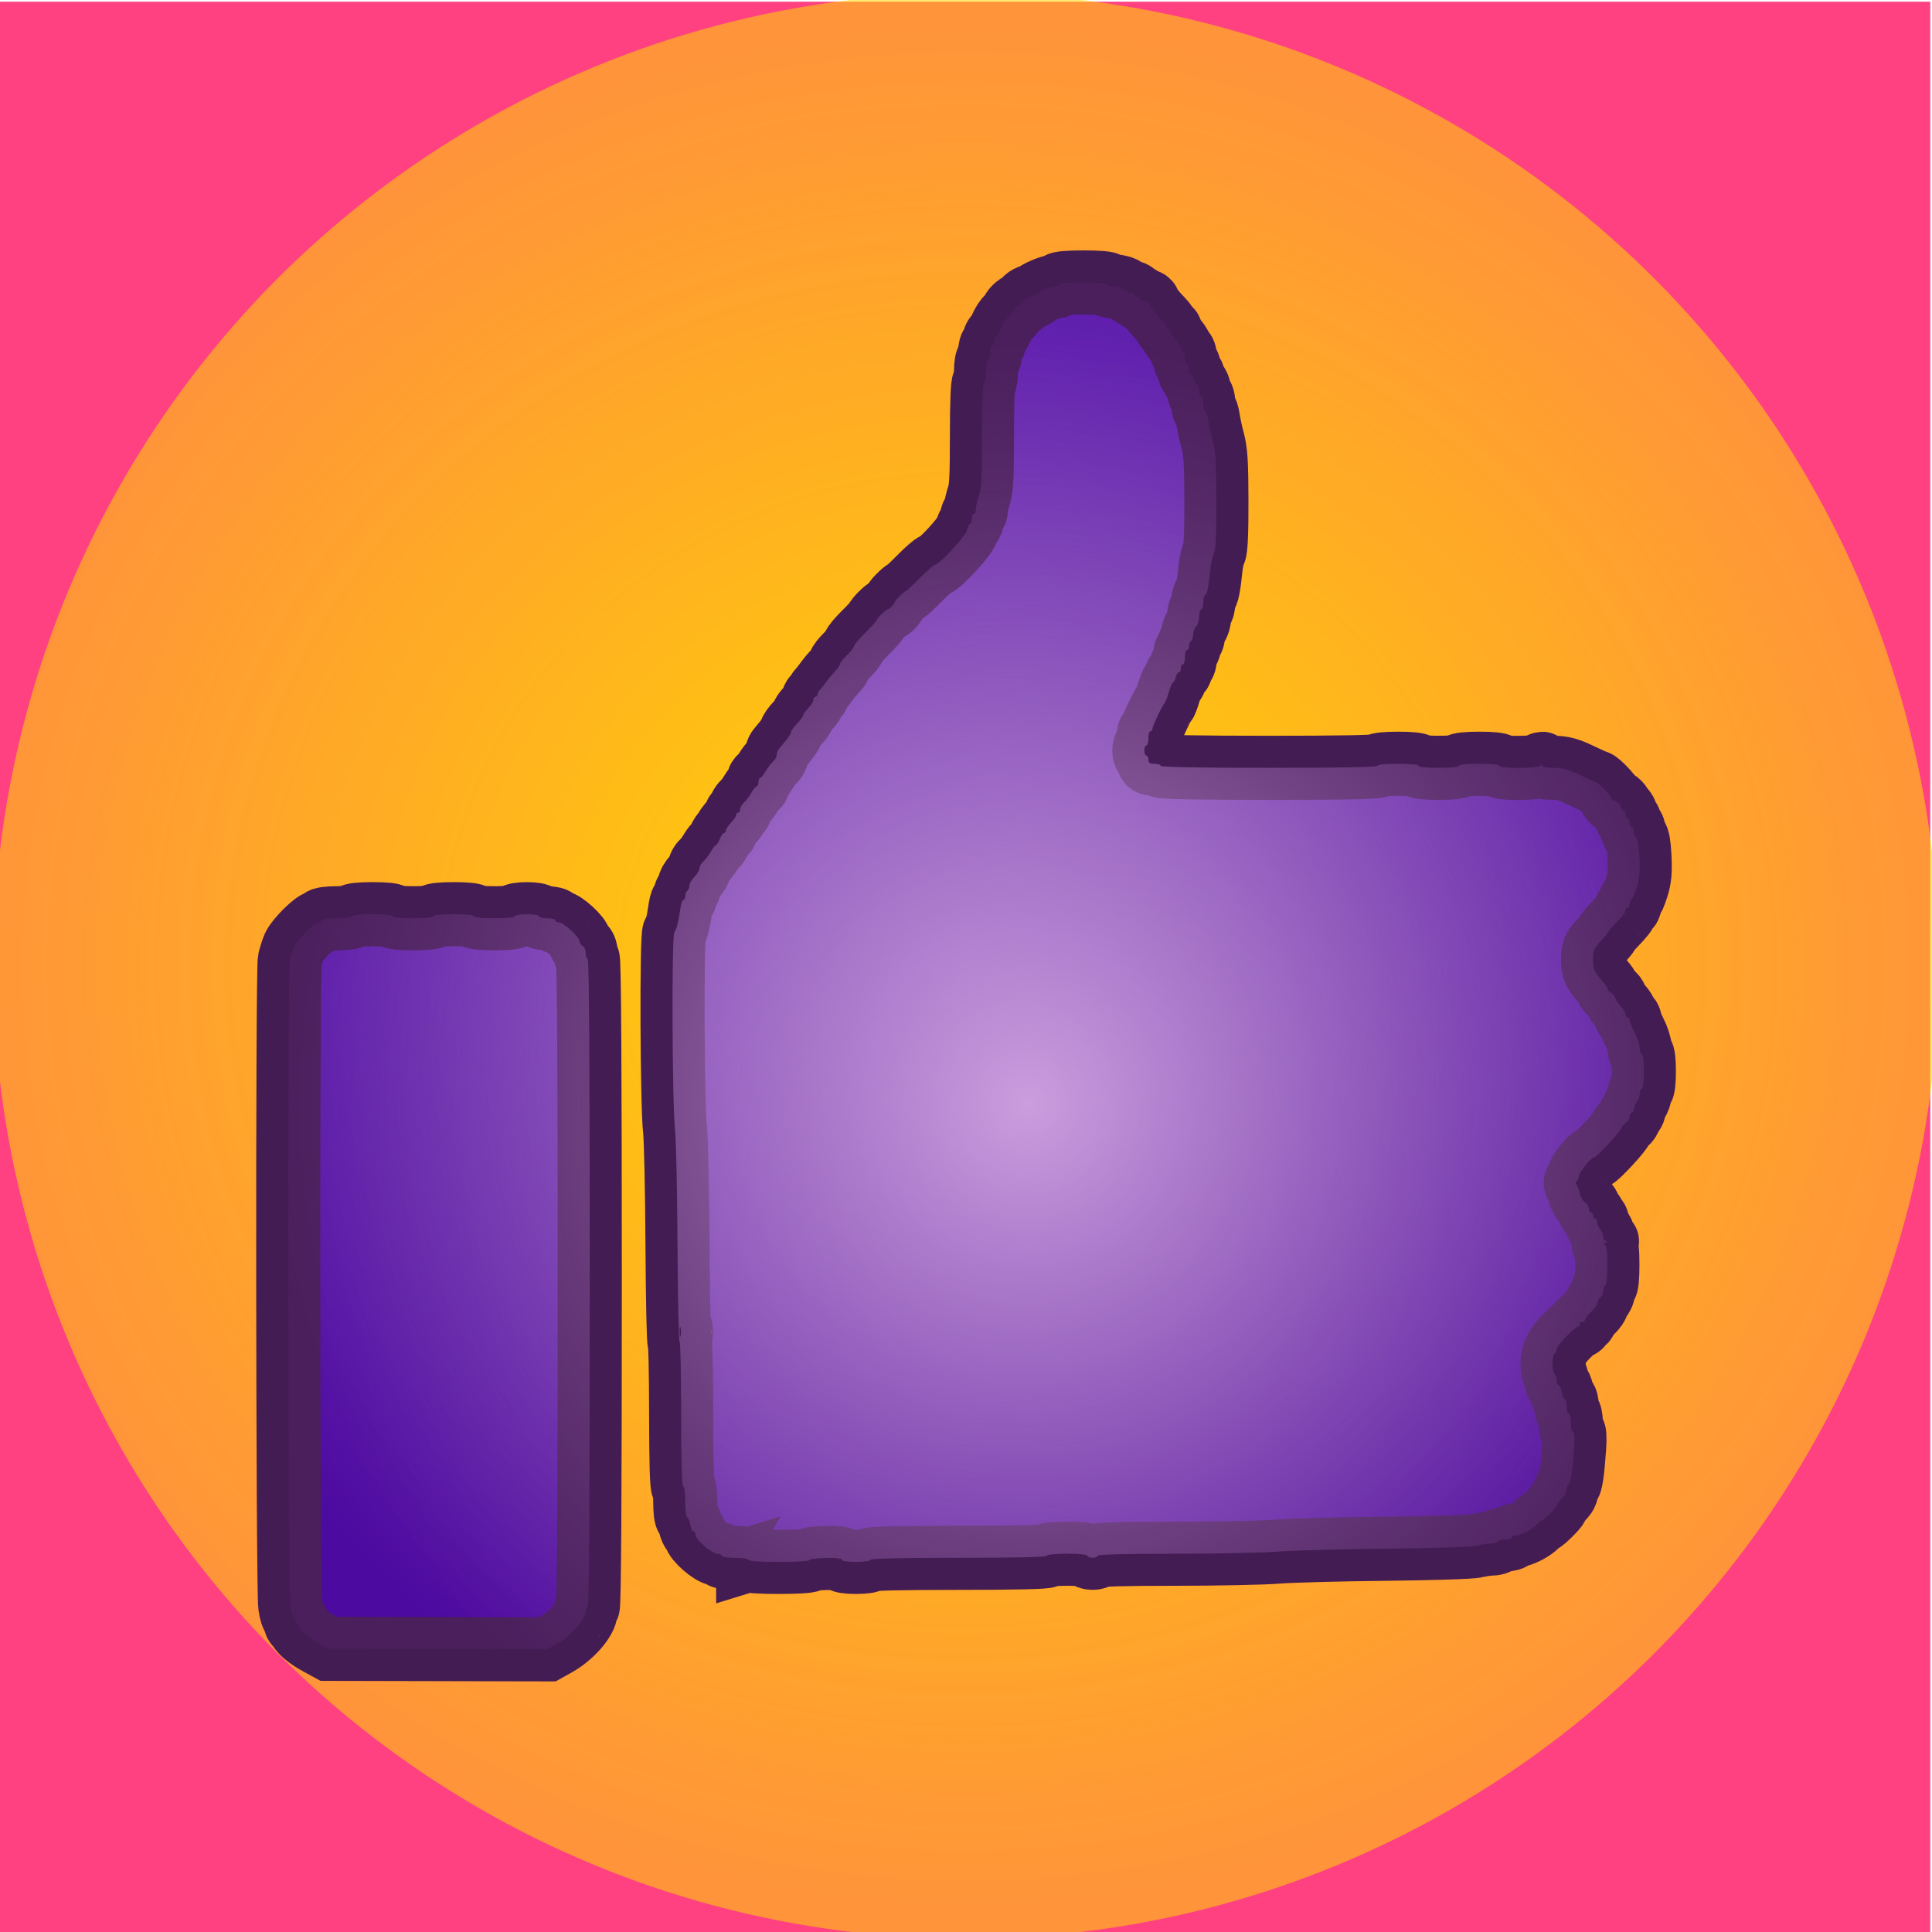 <?xml version="1.0" encoding="UTF-8" standalone="no"?>
<svg
   xmlns:dc="http://purl.org/dc/elements/1.1/"
   xmlns:cc="http://creativecommons.org/ns#"
   xmlns:rdf="http://www.w3.org/1999/02/22-rdf-syntax-ns#"
   xmlns:svg="http://www.w3.org/2000/svg"
   xmlns="http://www.w3.org/2000/svg"
   xmlns:xlink="http://www.w3.org/1999/xlink"
   width="200"
   height="200"
   viewBox="0 0 52.917 52.917"
   version="1.1"
   id="svg8">
  <defs
     id="defs2">
    <linearGradient
       id="linearGradient2234">
      <stop
         style="stop-color:#b47eff;stop-opacity:1"
         offset="0"
         id="stop2230" />
      <stop
         style="stop-color:#4800ad;stop-opacity:1"
         offset="1"
         id="stop2232" />
    </linearGradient>
    <linearGradient
       id="linearGradient2568">
      <stop
         style="stop-color:#ffd700;stop-opacity:1;"
         offset="0"
         id="stop2564" />
      <stop
         style="stop-color:#ffd700;stop-opacity:0.556"
         offset="1"
         id="stop2566" />
    </linearGradient>
    <linearGradient
       id="linearGradient2382">
      <stop
         style="stop-color:#cb9dde;stop-opacity:1"
         offset="0"
         id="stop2378" />
      <stop
         style="stop-color:#5f2875;stop-opacity:0.245"
         offset="1"
         id="stop2380" />
    </linearGradient>
    <linearGradient
       id="linearGradient895">
      <stop
         style="stop-color:#8337a2;stop-opacity:1"
         offset="0"
         id="stop891" />
      <stop
         style="stop-color:#431c53;stop-opacity:1"
         offset="1"
         id="stop893" />
    </linearGradient>
    <linearGradient
       id="linearGradient881">
      <stop
         style="stop-color:#ff1493;stop-opacity:1"
         offset="0"
         id="stop877" />
      <stop
         style="stop-color:#93004f;stop-opacity:1"
         offset="1"
         id="stop879" />
    </linearGradient>
    <linearGradient
       xlink:href="#linearGradient881"
       id="linearGradient883"
       x1="79.753"
       y1="69.926"
       x2="178.783"
       y2="168.955"
       gradientUnits="userSpaceOnUse"
       gradientTransform="matrix(0.534,0,0,0.534,-42.663,-37.318)" />
    <linearGradient
       xlink:href="#linearGradient895"
       id="linearGradient897"
       x1="8.274"
       y1="7.749"
       x2="44.973"
       y2="45.168"
       gradientUnits="userSpaceOnUse"
       gradientTransform="translate(45.571,-14.996)" />
    <radialGradient
       xlink:href="#linearGradient2382"
       id="radialGradient2370"
       cx="28.159"
       cy="30.207"
       fx="28.159"
       fy="30.207"
       r="18.562"
       gradientTransform="matrix(1.122,0,0,1.131,-3.44,-3.938)"
       gradientUnits="userSpaceOnUse" />
    <filter
       style="color-interpolation-filters:sRGB"
       id="filter2532"
       x="-0.03"
       width="1.061"
       y="-0.03"
       height="1.06">
      <feGaussianBlur
         stdDeviation="0.47"
         id="feGaussianBlur2534" />
    </filter>
    <radialGradient
       xlink:href="#linearGradient2568"
       id="radialGradient2570"
       cx="-40.065"
       cy="14.741"
       fx="-40.065"
       fy="14.741"
       r="15.119"
       gradientUnits="userSpaceOnUse"
       gradientTransform="matrix(1.621,0,0,1.519,91.4,4.071)" />
    <filter
       style="color-interpolation-filters:sRGB"
       id="filter2712"
       x="-0.153"
       width="1.307"
       y="-0.153"
       height="1.307">
      <feGaussianBlur
         stdDeviation="3.042"
         id="feGaussianBlur2714" />
    </filter>
    <filter
       style="color-interpolation-filters:sRGB"
       id="filter2734"
       x="-0.018"
       width="1.036"
       y="-0.018"
       height="1.036">
      <feGaussianBlur
         stdDeviation="0.281"
         id="feGaussianBlur2736" />
    </filter>
    <radialGradient
       xlink:href="#linearGradient2234"
       id="radialGradient2236"
       cx="72.029"
       cy="11.462"
       fx="72.029"
       fy="11.462"
       r="18.562"
       gradientTransform="matrix(1.235,0,0,1.245,-62.52,12.183)"
       gradientUnits="userSpaceOnUse" />
  </defs>
  <rect
     style="fill:#ff4081;fill-opacity:1;stroke-width:0.759;stroke-linecap:round;stroke-linejoin:round"
     id="rect875"
     width="52.917"
     height="52.917"
     x="-0.047"
     y="0.047"
     ry="0" />
  <path
     style="fill:none;fill-opacity:1;stroke:#431c53;stroke-width:1.356;stroke-miterlimit:4;stroke-dasharray:none;stroke-opacity:1;filter:url(#filter2532)"
     d="M 8.734,45.014 C 8.438,44.856 8.203,44.657 8.203,44.564 c 0,-0.032 -0.025,-0.058 -0.056,-0.058 -0.031,0 -0.056,-0.05 -0.056,-0.111 0,-0.061 -0.022,-0.111 -0.048,-0.111 -0.027,0 -0.068,-0.131 -0.092,-0.292 -0.066,-0.443 -0.078,-17.433 -0.013,-17.7 0.03,-0.122 0.083,-0.285 0.118,-0.362 0.09,-0.198 0.56,-0.667 0.668,-0.667 0.05,0 0.091,-0.025 0.091,-0.056 0,-0.032 0.176,-0.056 0.417,-0.056 0.241,0 0.417,-0.024 0.417,-0.056 0,-0.033 0.222,-0.056 0.556,-0.056 0.334,0 0.556,0.022 0.556,0.056 0,0.033 0.222,0.056 0.556,0.056 0.334,0 0.556,-0.022 0.556,-0.056 0,-0.033 0.222,-0.056 0.556,-0.056 0.334,0 0.556,0.022 0.556,0.056 0,0.033 0.222,0.056 0.556,0.056 0.334,0 0.556,-0.022 0.556,-0.056 0,-0.031 0.148,-0.056 0.334,-0.056 0.185,0 0.334,0.025 0.334,0.056 0,0.031 0.1,0.056 0.222,0.056 0.122,0 0.222,0.025 0.222,0.056 0,0.031 0.044,0.056 0.097,0.056 0.128,0 0.57,0.406 0.57,0.524 0,0.05 0.038,0.106 0.083,0.124 0.048,0.018 0.083,0.101 0.083,0.193 0,0.088 0.025,0.161 0.056,0.161 0.037,0 0.056,2.994 0.056,8.871 0,5.877 -0.019,8.871 -0.056,8.871 -0.031,0 -0.056,0.051 -0.056,0.113 0,0.237 -0.395,0.689 -0.802,0.916 l -0.249,0.139 -2.993,-0.007 -2.993,-0.007 z M 20.494,42.726 c 0,-0.031 -0.158,-0.056 -0.362,-0.056 -0.204,0 -0.362,-0.024 -0.362,-0.056 0,-0.031 -0.056,-0.056 -0.125,-0.056 -0.148,0 -0.598,-0.393 -0.598,-0.522 0,-0.049 -0.024,-0.09 -0.053,-0.09 -0.029,0 -0.07,-0.088 -0.09,-0.195 -0.02,-0.107 -0.059,-0.195 -0.086,-0.195 -0.027,0 -0.049,-0.188 -0.049,-0.417 0,-0.241 -0.024,-0.417 -0.056,-0.417 -0.036,0 -0.056,-0.71 -0.057,-2.016 -4.11e-4,-1.109 -0.02,-1.987 -0.042,-1.951 -0.023,0.036 -0.049,-1.153 -0.057,-2.642 -0.008,-1.489 -0.039,-2.907 -0.067,-3.152 -0.08,-0.683 -0.097,-5.332 -0.02,-5.428 0.062,-0.077 0.109,-0.267 0.169,-0.676 0.017,-0.115 0.053,-0.209 0.08,-0.209 0.027,0 0.05,-0.049 0.05,-0.108 0,-0.059 0.025,-0.123 0.056,-0.142 0.031,-0.019 0.056,-0.082 0.056,-0.14 0,-0.058 0.063,-0.168 0.139,-0.244 0.076,-0.076 0.139,-0.181 0.139,-0.232 0,-0.051 0.046,-0.134 0.101,-0.183 0.056,-0.049 0.149,-0.171 0.207,-0.271 0.058,-0.099 0.122,-0.181 0.142,-0.181 0.02,0 0.068,-0.075 0.106,-0.167 0.038,-0.092 0.091,-0.167 0.118,-0.167 0.027,0 0.049,-0.026 0.049,-0.058 0,-0.055 0.043,-0.117 0.209,-0.302 0.038,-0.043 0.07,-0.104 0.07,-0.137 0,-0.033 0.025,-0.06 0.056,-0.06 0.031,0 0.056,-0.041 0.056,-0.091 0,-0.05 0.046,-0.131 0.101,-0.181 0.056,-0.049 0.149,-0.171 0.207,-0.271 0.058,-0.099 0.125,-0.181 0.149,-0.181 0.024,0 0.044,-0.05 0.044,-0.111 0,-0.061 0.02,-0.111 0.044,-0.111 0.024,0 0.091,-0.081 0.149,-0.181 0.058,-0.099 0.151,-0.221 0.207,-0.271 0.056,-0.049 0.101,-0.132 0.101,-0.183 0,-0.051 0.025,-0.123 0.057,-0.16 0.258,-0.305 0.332,-0.409 0.333,-0.462 3.8e-5,-0.034 0.075,-0.14 0.167,-0.236 0.092,-0.096 0.167,-0.199 0.167,-0.228 0,-0.029 0.063,-0.116 0.139,-0.193 0.076,-0.076 0.139,-0.178 0.139,-0.225 0,-0.047 0.025,-0.086 0.056,-0.086 0.031,0 0.056,-0.027 0.056,-0.06 0,-0.033 0.031,-0.093 0.07,-0.133 0.038,-0.04 0.12,-0.143 0.181,-0.229 0.061,-0.085 0.168,-0.212 0.236,-0.282 0.069,-0.07 0.125,-0.153 0.125,-0.186 0,-0.033 0.088,-0.144 0.195,-0.248 0.107,-0.104 0.195,-0.217 0.195,-0.251 0,-0.034 0.138,-0.197 0.306,-0.363 0.168,-0.166 0.306,-0.316 0.306,-0.335 0,-0.044 0.263,-0.307 0.307,-0.307 0.045,0 0.193,-0.149 0.193,-0.193 0,-0.043 0.262,-0.307 0.305,-0.307 0.018,0 0.192,-0.163 0.388,-0.362 0.196,-0.199 0.383,-0.362 0.416,-0.362 0.116,0 0.843,-0.791 0.875,-0.953 0.018,-0.088 0.054,-0.16 0.081,-0.16 0.027,0 0.049,-0.063 0.049,-0.139 0,-0.076 0.025,-0.139 0.056,-0.139 0.031,0 0.056,-0.059 0.056,-0.132 0,-0.073 0.038,-0.238 0.083,-0.368 0.066,-0.186 0.083,-0.535 0.083,-1.644 0,-0.879 0.021,-1.421 0.056,-1.442 0.031,-0.019 0.056,-0.171 0.056,-0.337 0,-0.166 0.025,-0.303 0.056,-0.303 0.031,0 0.056,-0.088 0.056,-0.195 0,-0.107 0.025,-0.195 0.056,-0.195 0.031,0 0.056,-0.049 0.056,-0.108 0,-0.059 0.025,-0.124 0.056,-0.143 0.031,-0.019 0.094,-0.124 0.139,-0.233 0.046,-0.109 0.133,-0.242 0.194,-0.295 0.061,-0.053 0.111,-0.114 0.111,-0.135 0,-0.055 0.149,-0.198 0.206,-0.198 0.026,0 0.083,-0.05 0.127,-0.111 0.044,-0.061 0.123,-0.111 0.174,-0.111 0.052,0 0.103,-0.019 0.113,-0.042 0.029,-0.065 0.427,-0.236 0.549,-0.236 0.06,0 0.109,-0.025 0.109,-0.056 0,-0.034 0.26,-0.056 0.667,-0.056 0.408,0 0.667,0.022 0.667,0.056 0,0.031 0.086,0.056 0.191,0.056 0.105,0 0.228,0.038 0.274,0.083 0.046,0.046 0.123,0.083 0.171,0.083 0.048,0 0.087,0.025 0.087,0.056 0,0.031 0.038,0.056 0.083,0.056 0.046,0 0.083,0.025 0.083,0.056 0,0.031 0.05,0.056 0.111,0.056 0.061,0 0.111,0.025 0.111,0.055 0,0.056 0.15,0.248 0.375,0.479 0.069,0.071 0.125,0.155 0.125,0.186 0,0.032 0.025,0.058 0.056,0.058 0.031,0 0.056,0.031 0.056,0.07 3.8e-5,0.038 0.063,0.142 0.139,0.231 0.076,0.089 0.139,0.195 0.139,0.236 0,0.041 0.025,0.075 0.056,0.075 0.031,0 0.056,0.075 0.056,0.167 0,0.092 0.025,0.167 0.056,0.167 0.031,0 0.056,0.063 0.056,0.139 0,0.076 0.025,0.139 0.056,0.139 0.031,0 0.056,0.039 0.056,0.087 0,0.048 0.038,0.125 0.083,0.171 0.046,0.046 0.083,0.144 0.083,0.218 0,0.074 0.025,0.135 0.056,0.135 0.031,0 0.056,0.088 0.056,0.195 0,0.107 0.022,0.195 0.048,0.195 0.027,0 0.063,0.106 0.081,0.236 0.018,0.13 0.076,0.399 0.13,0.598 0.079,0.293 0.098,0.604 0.1,1.646 0.002,0.894 -0.018,1.325 -0.064,1.418 -0.037,0.073 -0.08,0.259 -0.095,0.412 -0.052,0.514 -0.1,0.751 -0.15,0.751 -0.027,0 -0.05,0.088 -0.05,0.195 0,0.107 -0.025,0.195 -0.056,0.195 -0.031,0 -0.056,0.086 -0.056,0.191 0,0.105 -0.038,0.228 -0.083,0.274 -0.046,0.046 -0.083,0.146 -0.083,0.223 0,0.077 -0.025,0.155 -0.056,0.174 -0.031,0.019 -0.056,0.083 -0.056,0.142 0,0.059 -0.025,0.108 -0.056,0.108 -0.031,0 -0.056,0.088 -0.056,0.195 0,0.107 -0.025,0.195 -0.056,0.195 -0.031,0 -0.056,0.05 -0.056,0.111 0,0.061 -0.025,0.111 -0.055,0.111 -0.03,0 -0.07,0.063 -0.089,0.139 -0.019,0.076 -0.052,0.139 -0.072,0.139 -0.021,0 -0.072,0.119 -0.114,0.264 -0.042,0.145 -0.092,0.277 -0.109,0.292 -0.059,0.05 -0.34,0.638 -0.339,0.709 4.17e-4,0.038 -0.024,0.07 -0.055,0.07 -0.031,0 -0.056,0.088 -0.056,0.195 0,0.107 -0.025,0.195 -0.056,0.195 -0.031,0 -0.056,0.063 -0.056,0.139 0,0.076 0.025,0.139 0.056,0.139 0.031,0 0.056,0.05 0.056,0.111 0,0.087 0.037,0.111 0.167,0.111 0.092,0 0.167,0.025 0.167,0.056 0,0.036 1.029,0.056 2.975,0.056 1.947,0 2.975,-0.019 2.975,-0.056 0,-0.033 0.222,-0.056 0.556,-0.056 0.334,0 0.556,0.022 0.556,0.056 0,0.033 0.222,0.056 0.556,0.056 0.334,0 0.556,-0.022 0.556,-0.056 0,-0.033 0.222,-0.056 0.556,-0.056 0.334,0 0.556,0.022 0.556,0.056 0,0.086 1.096,0.073 1.131,-0.014 0.022,-0.056 0.029,-0.056 0.032,0 0.003,0.047 0.107,0.07 0.318,0.07 0.245,0 0.403,0.043 0.719,0.195 0.223,0.107 0.42,0.195 0.439,0.195 0.058,0 0.42,0.382 0.42,0.443 0,0.032 0.027,0.057 0.06,0.057 0.077,0 0.218,0.142 0.218,0.218 0,0.033 0.025,0.06 0.056,0.06 0.031,0 0.056,0.05 0.056,0.111 0,0.061 0.025,0.111 0.056,0.111 0.031,0 0.056,0.05 0.056,0.111 0,0.061 0.025,0.111 0.056,0.111 0.031,0 0.056,0.061 0.056,0.134 0,0.074 0.03,0.144 0.066,0.156 0.042,0.014 0.075,0.21 0.091,0.54 0.019,0.405 0.003,0.589 -0.08,0.845 -0.057,0.18 -0.123,0.327 -0.146,0.327 -0.023,0 -0.042,0.05 -0.042,0.111 0,0.061 -0.025,0.111 -0.056,0.111 -0.031,0 -0.056,0.026 -0.056,0.058 0,0.065 -0.059,0.143 -0.32,0.416 -0.099,0.104 -0.181,0.203 -0.181,0.219 0,0.016 -0.088,0.122 -0.195,0.236 -0.169,0.18 -0.195,0.243 -0.195,0.487 6.4e-5,0.276 0.013,0.303 0.333,0.681 0.031,0.037 0.057,0.088 0.057,0.113 0,0.025 0.05,0.082 0.111,0.126 0.061,0.044 0.111,0.106 0.111,0.138 0,0.032 0.063,0.125 0.139,0.208 0.076,0.082 0.139,0.189 0.139,0.236 0,0.047 0.025,0.086 0.056,0.086 0.031,0 0.056,0.031 0.056,0.07 1.12e-4,0.038 0.063,0.193 0.139,0.343 0.076,0.15 0.139,0.344 0.139,0.431 0,0.087 0.025,0.157 0.056,0.157 0.033,0 0.056,0.195 0.056,0.473 0,0.278 -0.023,0.473 -0.056,0.473 -0.031,0 -0.056,0.058 -0.056,0.128 0,0.071 -0.037,0.177 -0.082,0.236 -0.045,0.059 -0.082,0.152 -0.083,0.205 -0.001,0.053 -0.027,0.097 -0.057,0.097 -0.031,0 -0.056,0.045 -0.056,0.099 0,0.054 -0.05,0.135 -0.111,0.179 -0.061,0.044 -0.111,0.101 -0.111,0.126 0,0.078 -0.687,0.82 -0.76,0.82 -0.079,0 -0.408,0.407 -0.408,0.504 0,0.056 -0.026,0.117 -0.058,0.137 -0.037,0.023 -0.039,0.06 -0.006,0.101 0.028,0.036 0.068,0.141 0.088,0.235 0.02,0.093 0.085,0.205 0.145,0.249 0.06,0.043 0.109,0.123 0.109,0.178 0,0.054 0.025,0.099 0.056,0.099 0.031,0 0.056,0.038 0.056,0.083 0,0.046 0.025,0.083 0.056,0.083 0.031,0 0.056,0.048 0.056,0.107 0,0.059 0.038,0.145 0.083,0.191 0.046,0.046 0.083,0.135 0.083,0.199 0,0.063 0.031,0.116 0.07,0.116 0.046,4.59e-4 0.042,0.019 -0.014,0.055 -0.056,0.036 -0.06,0.054 -0.014,0.055 0.051,4.65e-4 0.07,0.15 0.07,0.557 0,0.334 -0.022,0.556 -0.056,0.556 -0.031,0 -0.056,0.059 -0.056,0.132 0,0.073 -0.038,0.163 -0.083,0.201 -0.046,0.038 -0.083,0.106 -0.083,0.151 0,0.045 -0.075,0.152 -0.167,0.238 -0.092,0.086 -0.167,0.183 -0.167,0.217 0,0.034 -0.039,0.061 -0.087,0.061 -0.048,0 -0.071,0.025 -0.052,0.056 0.019,0.031 0.006,0.056 -0.028,0.056 -0.096,0 -0.612,0.53 -0.612,0.629 0,0.048 -0.025,0.103 -0.056,0.122 -0.031,0.019 -0.056,0.144 -0.056,0.278 0,0.134 0.025,0.259 0.056,0.278 0.031,0.019 0.056,0.095 0.056,0.17 0,0.075 0.024,0.136 0.053,0.136 0.029,0 0.07,0.088 0.09,0.195 0.02,0.107 0.059,0.195 0.086,0.195 0.027,0 0.049,0.088 0.049,0.195 0,0.107 0.025,0.195 0.056,0.195 0.031,0 0.056,0.113 0.056,0.25 0,0.142 0.026,0.25 0.06,0.25 0.04,0 0.05,0.142 0.03,0.431 -0.046,0.677 -0.097,1.015 -0.151,1.015 -0.028,0 -0.05,0.052 -0.05,0.115 0,0.063 -0.031,0.15 -0.07,0.193 -0.149,0.166 -0.209,0.245 -0.209,0.276 0,0.045 -0.377,0.418 -0.423,0.418 -0.02,0 -0.078,0.046 -0.127,0.101 -0.111,0.126 -0.433,0.288 -0.571,0.288 -0.057,0 -0.103,0.025 -0.103,0.056 0,0.031 -0.088,0.056 -0.195,0.056 -0.107,0 -0.195,0.025 -0.195,0.056 0,0.031 -0.081,0.056 -0.181,0.057 -0.099,4.6e-4 -0.281,0.028 -0.403,0.059 -0.129,0.034 -1.177,0.068 -2.503,0.082 -1.254,0.013 -2.59,0.049 -2.97,0.08 -0.379,0.031 -1.637,0.056 -2.795,0.056 -1.366,0 -2.105,0.02 -2.105,0.056 0,0.031 -0.063,0.056 -0.139,0.056 -0.076,0 -0.139,-0.025 -0.139,-0.056 0,-0.033 -0.222,-0.056 -0.556,-0.056 -0.334,0 -0.556,0.022 -0.556,0.056 0,0.036 -0.844,0.056 -2.419,0.056 -1.576,0 -2.419,0.019 -2.419,0.056 0,0.032 -0.167,0.056 -0.389,0.056 -0.235,0 -0.389,-0.023 -0.389,-0.059 0,-0.037 -0.164,-0.055 -0.445,-0.048 -0.245,0.005 -0.445,0.032 -0.445,0.059 0,0.026 -0.375,0.048 -0.834,0.048 -0.519,0 -0.834,-0.021 -0.834,-0.056 z m -1.852,-6.354 c -0.013,-0.069 -0.025,-0.026 -0.025,0.097 -4.6e-4,0.122 0.01,0.179 0.024,0.126 0.014,-0.053 0.014,-0.153 0.001,-0.222 z"
     id="path2384" />
  <circle
     style="opacity:0.996;fill:url(#radialGradient2570);fill-opacity:1;stroke:none;stroke-width:4.656;stroke-linecap:round;stroke-linejoin:round;stroke-miterlimit:4;stroke-dasharray:none;stroke-opacity:1;filter:url(#filter2712)"
     id="path2562"
     cx="26.458"
     cy="26.458"
     r="23.812"
     transform="matrix(1.119,0,0,1.119,-3.15,-3.15)" />
  <path
     style="fill:url(#radialGradient2236);fill-opacity:1;stroke-width:0.056"
     d="M 8.734,45.014 C 8.438,44.856 8.203,44.657 8.203,44.564 c 0,-0.032 -0.025,-0.058 -0.056,-0.058 -0.031,0 -0.056,-0.05 -0.056,-0.111 0,-0.061 -0.022,-0.111 -0.048,-0.111 -0.027,0 -0.068,-0.131 -0.092,-0.292 -0.066,-0.443 -0.078,-17.433 -0.013,-17.7 0.03,-0.122 0.083,-0.285 0.118,-0.362 0.09,-0.198 0.56,-0.667 0.668,-0.667 0.05,0 0.091,-0.025 0.091,-0.056 0,-0.032 0.176,-0.056 0.417,-0.056 0.241,0 0.417,-0.024 0.417,-0.056 0,-0.033 0.222,-0.056 0.556,-0.056 0.334,0 0.556,0.022 0.556,0.056 0,0.033 0.222,0.056 0.556,0.056 0.334,0 0.556,-0.022 0.556,-0.056 0,-0.033 0.222,-0.056 0.556,-0.056 0.334,0 0.556,0.022 0.556,0.056 0,0.033 0.222,0.056 0.556,0.056 0.334,0 0.556,-0.022 0.556,-0.056 0,-0.031 0.148,-0.056 0.334,-0.056 0.185,0 0.334,0.025 0.334,0.056 0,0.031 0.1,0.056 0.222,0.056 0.122,0 0.222,0.025 0.222,0.056 0,0.031 0.044,0.056 0.097,0.056 0.128,0 0.57,0.406 0.57,0.524 0,0.05 0.038,0.106 0.083,0.124 0.048,0.018 0.083,0.101 0.083,0.193 0,0.088 0.025,0.161 0.056,0.161 0.037,0 0.056,2.994 0.056,8.871 0,5.877 -0.019,8.871 -0.056,8.871 -0.031,0 -0.056,0.051 -0.056,0.113 0,0.237 -0.395,0.689 -0.802,0.916 l -0.249,0.139 -2.993,-0.007 -2.993,-0.007 z M 20.494,42.726 c 0,-0.031 -0.158,-0.056 -0.362,-0.056 -0.204,0 -0.362,-0.024 -0.362,-0.056 0,-0.031 -0.056,-0.056 -0.125,-0.056 -0.148,0 -0.598,-0.393 -0.598,-0.522 0,-0.049 -0.024,-0.09 -0.053,-0.09 -0.029,0 -0.07,-0.088 -0.09,-0.195 -0.02,-0.107 -0.059,-0.195 -0.086,-0.195 -0.027,0 -0.049,-0.188 -0.049,-0.417 0,-0.241 -0.024,-0.417 -0.056,-0.417 -0.036,0 -0.056,-0.71 -0.057,-2.016 -4.11e-4,-1.109 -0.02,-1.987 -0.042,-1.951 -0.023,0.036 -0.049,-1.153 -0.057,-2.642 -0.008,-1.489 -0.039,-2.907 -0.067,-3.152 -0.08,-0.683 -0.097,-5.332 -0.02,-5.428 0.062,-0.077 0.109,-0.267 0.169,-0.676 0.017,-0.115 0.053,-0.209 0.08,-0.209 0.027,0 0.05,-0.049 0.05,-0.108 0,-0.059 0.025,-0.123 0.056,-0.142 0.031,-0.019 0.056,-0.082 0.056,-0.14 0,-0.058 0.063,-0.168 0.139,-0.244 0.076,-0.076 0.139,-0.181 0.139,-0.232 0,-0.051 0.046,-0.134 0.101,-0.183 0.056,-0.049 0.149,-0.171 0.207,-0.271 0.058,-0.099 0.122,-0.181 0.142,-0.181 0.02,0 0.068,-0.075 0.106,-0.167 0.038,-0.092 0.091,-0.167 0.118,-0.167 0.027,0 0.049,-0.026 0.049,-0.058 0,-0.055 0.043,-0.117 0.209,-0.302 0.038,-0.043 0.07,-0.104 0.07,-0.137 0,-0.033 0.025,-0.06 0.056,-0.06 0.031,0 0.056,-0.041 0.056,-0.091 0,-0.05 0.046,-0.131 0.101,-0.181 0.056,-0.049 0.149,-0.171 0.207,-0.271 0.058,-0.099 0.125,-0.181 0.149,-0.181 0.024,0 0.044,-0.05 0.044,-0.111 0,-0.061 0.02,-0.111 0.044,-0.111 0.024,0 0.091,-0.081 0.149,-0.181 0.058,-0.099 0.151,-0.221 0.207,-0.271 0.056,-0.049 0.101,-0.132 0.101,-0.183 0,-0.051 0.025,-0.123 0.057,-0.16 0.258,-0.305 0.332,-0.409 0.333,-0.462 3.8e-5,-0.034 0.075,-0.14 0.167,-0.236 0.092,-0.096 0.167,-0.199 0.167,-0.228 0,-0.029 0.063,-0.116 0.139,-0.193 0.076,-0.076 0.139,-0.178 0.139,-0.225 0,-0.047 0.025,-0.086 0.056,-0.086 0.031,0 0.056,-0.027 0.056,-0.06 0,-0.033 0.031,-0.093 0.07,-0.133 0.038,-0.04 0.12,-0.143 0.181,-0.229 0.061,-0.085 0.168,-0.212 0.236,-0.282 0.069,-0.07 0.125,-0.153 0.125,-0.186 0,-0.033 0.088,-0.144 0.195,-0.248 0.107,-0.104 0.195,-0.217 0.195,-0.251 0,-0.034 0.138,-0.197 0.306,-0.363 0.168,-0.166 0.306,-0.316 0.306,-0.335 0,-0.044 0.263,-0.307 0.307,-0.307 0.045,0 0.193,-0.149 0.193,-0.193 0,-0.043 0.262,-0.307 0.305,-0.307 0.018,0 0.192,-0.163 0.388,-0.362 0.196,-0.199 0.383,-0.362 0.416,-0.362 0.116,0 0.843,-0.791 0.875,-0.953 0.018,-0.088 0.054,-0.16 0.081,-0.16 0.027,0 0.049,-0.063 0.049,-0.139 0,-0.076 0.025,-0.139 0.056,-0.139 0.031,0 0.056,-0.059 0.056,-0.132 0,-0.073 0.038,-0.238 0.083,-0.368 0.066,-0.186 0.083,-0.535 0.083,-1.644 0,-0.879 0.021,-1.421 0.056,-1.442 0.031,-0.019 0.056,-0.171 0.056,-0.337 0,-0.166 0.025,-0.303 0.056,-0.303 0.031,0 0.056,-0.088 0.056,-0.195 0,-0.107 0.025,-0.195 0.056,-0.195 0.031,0 0.056,-0.049 0.056,-0.108 0,-0.059 0.025,-0.124 0.056,-0.143 0.031,-0.019 0.094,-0.124 0.139,-0.233 0.046,-0.109 0.133,-0.242 0.194,-0.295 0.061,-0.053 0.111,-0.114 0.111,-0.135 0,-0.055 0.149,-0.198 0.206,-0.198 0.026,0 0.083,-0.05 0.127,-0.111 0.044,-0.061 0.123,-0.111 0.174,-0.111 0.052,0 0.103,-0.019 0.113,-0.042 0.029,-0.065 0.427,-0.236 0.549,-0.236 0.06,0 0.109,-0.025 0.109,-0.056 0,-0.034 0.26,-0.056 0.667,-0.056 0.408,0 0.667,0.022 0.667,0.056 0,0.031 0.086,0.056 0.191,0.056 0.105,0 0.228,0.038 0.274,0.083 0.046,0.046 0.123,0.083 0.171,0.083 0.048,0 0.087,0.025 0.087,0.056 0,0.031 0.038,0.056 0.083,0.056 0.046,0 0.083,0.025 0.083,0.056 0,0.031 0.05,0.056 0.111,0.056 0.061,0 0.111,0.025 0.111,0.055 0,0.056 0.15,0.248 0.375,0.479 0.069,0.071 0.125,0.155 0.125,0.186 0,0.032 0.025,0.058 0.056,0.058 0.031,0 0.056,0.031 0.056,0.07 3.8e-5,0.038 0.063,0.142 0.139,0.231 0.076,0.089 0.139,0.195 0.139,0.236 0,0.041 0.025,0.075 0.056,0.075 0.031,0 0.056,0.075 0.056,0.167 0,0.092 0.025,0.167 0.056,0.167 0.031,0 0.056,0.063 0.056,0.139 0,0.076 0.025,0.139 0.056,0.139 0.031,0 0.056,0.039 0.056,0.087 0,0.048 0.038,0.125 0.083,0.171 0.046,0.046 0.083,0.144 0.083,0.218 0,0.074 0.025,0.135 0.056,0.135 0.031,0 0.056,0.088 0.056,0.195 0,0.107 0.022,0.195 0.048,0.195 0.027,0 0.063,0.106 0.081,0.236 0.018,0.13 0.076,0.399 0.13,0.598 0.079,0.293 0.098,0.604 0.1,1.646 0.002,0.894 -0.018,1.325 -0.064,1.418 -0.037,0.073 -0.08,0.259 -0.095,0.412 -0.052,0.514 -0.1,0.751 -0.15,0.751 -0.027,0 -0.05,0.088 -0.05,0.195 0,0.107 -0.025,0.195 -0.056,0.195 -0.031,0 -0.056,0.086 -0.056,0.191 0,0.105 -0.038,0.228 -0.083,0.274 -0.046,0.046 -0.083,0.146 -0.083,0.223 0,0.077 -0.025,0.155 -0.056,0.174 -0.031,0.019 -0.056,0.083 -0.056,0.142 0,0.059 -0.025,0.108 -0.056,0.108 -0.031,0 -0.056,0.088 -0.056,0.195 0,0.107 -0.025,0.195 -0.056,0.195 -0.031,0 -0.056,0.05 -0.056,0.111 0,0.061 -0.025,0.111 -0.055,0.111 -0.03,0 -0.07,0.063 -0.089,0.139 -0.019,0.076 -0.052,0.139 -0.072,0.139 -0.021,0 -0.072,0.119 -0.114,0.264 -0.042,0.145 -0.092,0.277 -0.109,0.292 -0.059,0.05 -0.34,0.638 -0.339,0.709 4.17e-4,0.038 -0.024,0.07 -0.055,0.07 -0.031,0 -0.056,0.088 -0.056,0.195 0,0.107 -0.025,0.195 -0.056,0.195 -0.031,0 -0.056,0.063 -0.056,0.139 0,0.076 0.025,0.139 0.056,0.139 0.031,0 0.056,0.05 0.056,0.111 0,0.087 0.037,0.111 0.167,0.111 0.092,0 0.167,0.025 0.167,0.056 0,0.036 1.029,0.056 2.975,0.056 1.947,0 2.975,-0.019 2.975,-0.056 0,-0.033 0.222,-0.056 0.556,-0.056 0.334,0 0.556,0.022 0.556,0.056 0,0.033 0.222,0.056 0.556,0.056 0.334,0 0.556,-0.022 0.556,-0.056 0,-0.033 0.222,-0.056 0.556,-0.056 0.334,0 0.556,0.022 0.556,0.056 0,0.086 1.096,0.073 1.131,-0.014 0.022,-0.056 0.029,-0.056 0.032,0 0.003,0.047 0.107,0.07 0.318,0.07 0.245,0 0.403,0.043 0.719,0.195 0.223,0.107 0.42,0.195 0.439,0.195 0.058,0 0.42,0.382 0.42,0.443 0,0.032 0.027,0.057 0.06,0.057 0.077,0 0.218,0.142 0.218,0.218 0,0.033 0.025,0.06 0.056,0.06 0.031,0 0.056,0.05 0.056,0.111 0,0.061 0.025,0.111 0.056,0.111 0.031,0 0.056,0.05 0.056,0.111 0,0.061 0.025,0.111 0.056,0.111 0.031,0 0.056,0.061 0.056,0.134 0,0.074 0.03,0.144 0.066,0.156 0.042,0.014 0.075,0.21 0.091,0.54 0.019,0.405 0.003,0.589 -0.08,0.845 -0.057,0.18 -0.123,0.327 -0.146,0.327 -0.023,0 -0.042,0.05 -0.042,0.111 0,0.061 -0.025,0.111 -0.056,0.111 -0.031,0 -0.056,0.026 -0.056,0.058 0,0.065 -0.059,0.143 -0.32,0.416 -0.099,0.104 -0.181,0.203 -0.181,0.219 0,0.016 -0.088,0.122 -0.195,0.236 -0.169,0.18 -0.195,0.243 -0.195,0.487 6.4e-5,0.276 0.013,0.303 0.333,0.681 0.031,0.037 0.057,0.088 0.057,0.113 0,0.025 0.05,0.082 0.111,0.126 0.061,0.044 0.111,0.106 0.111,0.138 0,0.032 0.063,0.125 0.139,0.208 0.076,0.082 0.139,0.189 0.139,0.236 0,0.047 0.025,0.086 0.056,0.086 0.031,0 0.056,0.031 0.056,0.07 1.12e-4,0.038 0.063,0.193 0.139,0.343 0.076,0.15 0.139,0.344 0.139,0.431 0,0.087 0.025,0.157 0.056,0.157 0.033,0 0.056,0.195 0.056,0.473 0,0.278 -0.023,0.473 -0.056,0.473 -0.031,0 -0.056,0.058 -0.056,0.128 0,0.071 -0.037,0.177 -0.082,0.236 -0.045,0.059 -0.082,0.152 -0.083,0.205 -0.001,0.053 -0.027,0.097 -0.057,0.097 -0.031,0 -0.056,0.045 -0.056,0.099 0,0.054 -0.05,0.135 -0.111,0.179 -0.061,0.044 -0.111,0.101 -0.111,0.126 0,0.078 -0.687,0.82 -0.76,0.82 -0.079,0 -0.408,0.407 -0.408,0.504 0,0.056 -0.026,0.117 -0.058,0.137 -0.037,0.023 -0.039,0.06 -0.006,0.101 0.028,0.036 0.068,0.141 0.088,0.235 0.02,0.093 0.085,0.205 0.145,0.249 0.06,0.043 0.109,0.123 0.109,0.178 0,0.054 0.025,0.099 0.056,0.099 0.031,0 0.056,0.038 0.056,0.083 0,0.046 0.025,0.083 0.056,0.083 0.031,0 0.056,0.048 0.056,0.107 0,0.059 0.038,0.145 0.083,0.191 0.046,0.046 0.083,0.135 0.083,0.199 0,0.063 0.031,0.116 0.07,0.116 0.046,4.59e-4 0.042,0.019 -0.014,0.055 -0.056,0.036 -0.06,0.054 -0.014,0.055 0.051,4.65e-4 0.07,0.15 0.07,0.557 0,0.334 -0.022,0.556 -0.056,0.556 -0.031,0 -0.056,0.059 -0.056,0.132 0,0.073 -0.038,0.163 -0.083,0.201 -0.046,0.038 -0.083,0.106 -0.083,0.151 0,0.045 -0.075,0.152 -0.167,0.238 -0.092,0.086 -0.167,0.183 -0.167,0.217 0,0.034 -0.039,0.061 -0.087,0.061 -0.048,0 -0.071,0.025 -0.052,0.056 0.019,0.031 0.006,0.056 -0.028,0.056 -0.096,0 -0.612,0.53 -0.612,0.629 0,0.048 -0.025,0.103 -0.056,0.122 -0.031,0.019 -0.056,0.144 -0.056,0.278 0,0.134 0.025,0.259 0.056,0.278 0.031,0.019 0.056,0.095 0.056,0.17 0,0.075 0.024,0.136 0.053,0.136 0.029,0 0.07,0.088 0.09,0.195 0.02,0.107 0.059,0.195 0.086,0.195 0.027,0 0.049,0.088 0.049,0.195 0,0.107 0.025,0.195 0.056,0.195 0.031,0 0.056,0.113 0.056,0.25 0,0.142 0.026,0.25 0.06,0.25 0.04,0 0.05,0.142 0.03,0.431 -0.046,0.677 -0.097,1.015 -0.151,1.015 -0.028,0 -0.05,0.052 -0.05,0.115 0,0.063 -0.031,0.15 -0.07,0.193 -0.149,0.166 -0.209,0.245 -0.209,0.276 0,0.045 -0.377,0.418 -0.423,0.418 -0.02,0 -0.078,0.046 -0.127,0.101 -0.111,0.126 -0.433,0.288 -0.571,0.288 -0.057,0 -0.103,0.025 -0.103,0.056 0,0.031 -0.088,0.056 -0.195,0.056 -0.107,0 -0.195,0.025 -0.195,0.056 0,0.031 -0.081,0.056 -0.181,0.057 -0.099,4.6e-4 -0.281,0.028 -0.403,0.059 -0.129,0.034 -1.177,0.068 -2.503,0.082 -1.254,0.013 -2.59,0.049 -2.97,0.08 -0.379,0.031 -1.637,0.056 -2.795,0.056 -1.366,0 -2.105,0.02 -2.105,0.056 0,0.031 -0.063,0.056 -0.139,0.056 -0.076,0 -0.139,-0.025 -0.139,-0.056 0,-0.033 -0.222,-0.056 -0.556,-0.056 -0.334,0 -0.556,0.022 -0.556,0.056 0,0.036 -0.844,0.056 -2.419,0.056 -1.576,0 -2.419,0.019 -2.419,0.056 0,0.032 -0.167,0.056 -0.389,0.056 -0.235,0 -0.389,-0.023 -0.389,-0.059 0,-0.037 -0.164,-0.055 -0.445,-0.048 -0.245,0.005 -0.445,0.032 -0.445,0.059 0,0.026 -0.375,0.048 -0.834,0.048 -0.519,0 -0.834,-0.021 -0.834,-0.056 z m -1.852,-6.354 c -0.013,-0.069 -0.025,-0.026 -0.025,0.097 -4.6e-4,0.122 0.01,0.179 0.024,0.126 0.014,-0.053 0.014,-0.153 0.001,-0.222 z"
     id="path869" />
  <path
     style="fill:none;fill-opacity:1;stroke:#431c53;stroke-width:1.756;stroke-miterlimit:4;stroke-dasharray:none;stroke-opacity:1;filter:url(#filter2734)"
     d="M 8.734,45.014 C 8.438,44.856 8.203,44.657 8.203,44.564 c 0,-0.032 -0.025,-0.058 -0.056,-0.058 -0.031,0 -0.056,-0.05 -0.056,-0.111 0,-0.061 -0.022,-0.111 -0.048,-0.111 -0.027,0 -0.068,-0.131 -0.092,-0.292 -0.066,-0.443 -0.078,-17.433 -0.013,-17.7 0.03,-0.122 0.083,-0.285 0.118,-0.362 0.09,-0.198 0.56,-0.667 0.668,-0.667 0.05,0 0.091,-0.025 0.091,-0.056 0,-0.032 0.176,-0.056 0.417,-0.056 0.241,0 0.417,-0.024 0.417,-0.056 0,-0.033 0.222,-0.056 0.556,-0.056 0.334,0 0.556,0.022 0.556,0.056 0,0.033 0.222,0.056 0.556,0.056 0.334,0 0.556,-0.022 0.556,-0.056 0,-0.033 0.222,-0.056 0.556,-0.056 0.334,0 0.556,0.022 0.556,0.056 0,0.033 0.222,0.056 0.556,0.056 0.334,0 0.556,-0.022 0.556,-0.056 0,-0.031 0.148,-0.056 0.334,-0.056 0.185,0 0.334,0.025 0.334,0.056 0,0.031 0.1,0.056 0.222,0.056 0.122,0 0.222,0.025 0.222,0.056 0,0.031 0.044,0.056 0.097,0.056 0.128,0 0.57,0.406 0.57,0.524 0,0.05 0.038,0.106 0.083,0.124 0.048,0.018 0.083,0.101 0.083,0.193 0,0.088 0.025,0.161 0.056,0.161 0.037,0 0.056,2.994 0.056,8.871 0,5.877 -0.019,8.871 -0.056,8.871 -0.031,0 -0.056,0.051 -0.056,0.113 0,0.237 -0.395,0.689 -0.802,0.916 l -0.249,0.139 -2.993,-0.007 -2.993,-0.007 z M 20.494,42.726 c 0,-0.031 -0.158,-0.056 -0.362,-0.056 -0.204,0 -0.362,-0.024 -0.362,-0.056 0,-0.031 -0.056,-0.056 -0.125,-0.056 -0.148,0 -0.598,-0.393 -0.598,-0.522 0,-0.049 -0.024,-0.09 -0.053,-0.09 -0.029,0 -0.07,-0.088 -0.09,-0.195 -0.02,-0.107 -0.059,-0.195 -0.086,-0.195 -0.027,0 -0.049,-0.188 -0.049,-0.417 0,-0.241 -0.024,-0.417 -0.056,-0.417 -0.036,0 -0.056,-0.71 -0.057,-2.016 -4.11e-4,-1.109 -0.02,-1.987 -0.042,-1.951 -0.023,0.036 -0.049,-1.153 -0.057,-2.642 -0.008,-1.489 -0.039,-2.907 -0.067,-3.152 -0.08,-0.683 -0.097,-5.332 -0.02,-5.428 0.062,-0.077 0.109,-0.267 0.169,-0.676 0.017,-0.115 0.053,-0.209 0.08,-0.209 0.027,0 0.05,-0.049 0.05,-0.108 0,-0.059 0.025,-0.123 0.056,-0.142 0.031,-0.019 0.056,-0.082 0.056,-0.14 0,-0.058 0.063,-0.168 0.139,-0.244 0.076,-0.076 0.139,-0.181 0.139,-0.232 0,-0.051 0.046,-0.134 0.101,-0.183 0.056,-0.049 0.149,-0.171 0.207,-0.271 0.058,-0.099 0.122,-0.181 0.142,-0.181 0.02,0 0.068,-0.075 0.106,-0.167 0.038,-0.092 0.091,-0.167 0.118,-0.167 0.027,0 0.049,-0.026 0.049,-0.058 0,-0.055 0.043,-0.117 0.209,-0.302 0.038,-0.043 0.07,-0.104 0.07,-0.137 0,-0.033 0.025,-0.06 0.056,-0.06 0.031,0 0.056,-0.041 0.056,-0.091 0,-0.05 0.046,-0.131 0.101,-0.181 0.056,-0.049 0.149,-0.171 0.207,-0.271 0.058,-0.099 0.125,-0.181 0.149,-0.181 0.024,0 0.044,-0.05 0.044,-0.111 0,-0.061 0.02,-0.111 0.044,-0.111 0.024,0 0.091,-0.081 0.149,-0.181 0.058,-0.099 0.151,-0.221 0.207,-0.271 0.056,-0.049 0.101,-0.132 0.101,-0.183 0,-0.051 0.025,-0.123 0.057,-0.16 0.258,-0.305 0.332,-0.409 0.333,-0.462 3.8e-5,-0.034 0.075,-0.14 0.167,-0.236 0.092,-0.096 0.167,-0.199 0.167,-0.228 0,-0.029 0.063,-0.116 0.139,-0.193 0.076,-0.076 0.139,-0.178 0.139,-0.225 0,-0.047 0.025,-0.086 0.056,-0.086 0.031,0 0.056,-0.027 0.056,-0.06 0,-0.033 0.031,-0.093 0.07,-0.133 0.038,-0.04 0.12,-0.143 0.181,-0.229 0.061,-0.085 0.168,-0.212 0.236,-0.282 0.069,-0.07 0.125,-0.153 0.125,-0.186 0,-0.033 0.088,-0.144 0.195,-0.248 0.107,-0.104 0.195,-0.217 0.195,-0.251 0,-0.034 0.138,-0.197 0.306,-0.363 0.168,-0.166 0.306,-0.316 0.306,-0.335 0,-0.044 0.263,-0.307 0.307,-0.307 0.045,0 0.193,-0.149 0.193,-0.193 0,-0.043 0.262,-0.307 0.305,-0.307 0.018,0 0.192,-0.163 0.388,-0.362 0.196,-0.199 0.383,-0.362 0.416,-0.362 0.116,0 0.843,-0.791 0.875,-0.953 0.018,-0.088 0.054,-0.16 0.081,-0.16 0.027,0 0.049,-0.063 0.049,-0.139 0,-0.076 0.025,-0.139 0.056,-0.139 0.031,0 0.056,-0.059 0.056,-0.132 0,-0.073 0.038,-0.238 0.083,-0.368 0.066,-0.186 0.083,-0.535 0.083,-1.644 0,-0.879 0.021,-1.421 0.056,-1.442 0.031,-0.019 0.056,-0.171 0.056,-0.337 0,-0.166 0.025,-0.303 0.056,-0.303 0.031,0 0.056,-0.088 0.056,-0.195 0,-0.107 0.025,-0.195 0.056,-0.195 0.031,0 0.056,-0.049 0.056,-0.108 0,-0.059 0.025,-0.124 0.056,-0.143 0.031,-0.019 0.094,-0.124 0.139,-0.233 0.046,-0.109 0.133,-0.242 0.194,-0.295 0.061,-0.053 0.111,-0.114 0.111,-0.135 0,-0.055 0.149,-0.198 0.206,-0.198 0.026,0 0.083,-0.05 0.127,-0.111 0.044,-0.061 0.123,-0.111 0.174,-0.111 0.052,0 0.103,-0.019 0.113,-0.042 0.029,-0.065 0.427,-0.236 0.549,-0.236 0.06,0 0.109,-0.025 0.109,-0.056 0,-0.034 0.26,-0.056 0.667,-0.056 0.408,0 0.667,0.022 0.667,0.056 0,0.031 0.086,0.056 0.191,0.056 0.105,0 0.228,0.038 0.274,0.083 0.046,0.046 0.123,0.083 0.171,0.083 0.048,0 0.087,0.025 0.087,0.056 0,0.031 0.038,0.056 0.083,0.056 0.046,0 0.083,0.025 0.083,0.056 0,0.031 0.05,0.056 0.111,0.056 0.061,0 0.111,0.025 0.111,0.055 0,0.056 0.15,0.248 0.375,0.479 0.069,0.071 0.125,0.155 0.125,0.186 0,0.032 0.025,0.058 0.056,0.058 0.031,0 0.056,0.031 0.056,0.07 3.8e-5,0.038 0.063,0.142 0.139,0.231 0.076,0.089 0.139,0.195 0.139,0.236 0,0.041 0.025,0.075 0.056,0.075 0.031,0 0.056,0.075 0.056,0.167 0,0.092 0.025,0.167 0.056,0.167 0.031,0 0.056,0.063 0.056,0.139 0,0.076 0.025,0.139 0.056,0.139 0.031,0 0.056,0.039 0.056,0.087 0,0.048 0.038,0.125 0.083,0.171 0.046,0.046 0.083,0.144 0.083,0.218 0,0.074 0.025,0.135 0.056,0.135 0.031,0 0.056,0.088 0.056,0.195 0,0.107 0.022,0.195 0.048,0.195 0.027,0 0.063,0.106 0.081,0.236 0.018,0.13 0.076,0.399 0.13,0.598 0.079,0.293 0.098,0.604 0.1,1.646 0.002,0.894 -0.018,1.325 -0.064,1.418 -0.037,0.073 -0.08,0.259 -0.095,0.412 -0.052,0.514 -0.1,0.751 -0.15,0.751 -0.027,0 -0.05,0.088 -0.05,0.195 0,0.107 -0.025,0.195 -0.056,0.195 -0.031,0 -0.056,0.086 -0.056,0.191 0,0.105 -0.038,0.228 -0.083,0.274 -0.046,0.046 -0.083,0.146 -0.083,0.223 0,0.077 -0.025,0.155 -0.056,0.174 -0.031,0.019 -0.056,0.083 -0.056,0.142 0,0.059 -0.025,0.108 -0.056,0.108 -0.031,0 -0.056,0.088 -0.056,0.195 0,0.107 -0.025,0.195 -0.056,0.195 -0.031,0 -0.056,0.05 -0.056,0.111 0,0.061 -0.025,0.111 -0.055,0.111 -0.03,0 -0.07,0.063 -0.089,0.139 -0.019,0.076 -0.052,0.139 -0.072,0.139 -0.021,0 -0.072,0.119 -0.114,0.264 -0.042,0.145 -0.092,0.277 -0.109,0.292 -0.059,0.05 -0.34,0.638 -0.339,0.709 4.17e-4,0.038 -0.024,0.07 -0.055,0.07 -0.031,0 -0.056,0.088 -0.056,0.195 0,0.107 -0.025,0.195 -0.056,0.195 -0.031,0 -0.056,0.063 -0.056,0.139 0,0.076 0.025,0.139 0.056,0.139 0.031,0 0.056,0.05 0.056,0.111 0,0.087 0.037,0.111 0.167,0.111 0.092,0 0.167,0.025 0.167,0.056 0,0.036 1.029,0.056 2.975,0.056 1.947,0 2.975,-0.019 2.975,-0.056 0,-0.033 0.222,-0.056 0.556,-0.056 0.334,0 0.556,0.022 0.556,0.056 0,0.033 0.222,0.056 0.556,0.056 0.334,0 0.556,-0.022 0.556,-0.056 0,-0.033 0.222,-0.056 0.556,-0.056 0.334,0 0.556,0.022 0.556,0.056 0,0.086 1.096,0.073 1.131,-0.014 0.022,-0.056 0.029,-0.056 0.032,0 0.003,0.047 0.107,0.07 0.318,0.07 0.245,0 0.403,0.043 0.719,0.195 0.223,0.107 0.42,0.195 0.439,0.195 0.058,0 0.42,0.382 0.42,0.443 0,0.032 0.027,0.057 0.06,0.057 0.077,0 0.218,0.142 0.218,0.218 0,0.033 0.025,0.06 0.056,0.06 0.031,0 0.056,0.05 0.056,0.111 0,0.061 0.025,0.111 0.056,0.111 0.031,0 0.056,0.05 0.056,0.111 0,0.061 0.025,0.111 0.056,0.111 0.031,0 0.056,0.061 0.056,0.134 0,0.074 0.03,0.144 0.066,0.156 0.042,0.014 0.075,0.21 0.091,0.54 0.019,0.405 0.003,0.589 -0.08,0.845 -0.057,0.18 -0.123,0.327 -0.146,0.327 -0.023,0 -0.042,0.05 -0.042,0.111 0,0.061 -0.025,0.111 -0.056,0.111 -0.031,0 -0.056,0.026 -0.056,0.058 0,0.065 -0.059,0.143 -0.32,0.416 -0.099,0.104 -0.181,0.203 -0.181,0.219 0,0.016 -0.088,0.122 -0.195,0.236 -0.169,0.18 -0.195,0.243 -0.195,0.487 6.4e-5,0.276 0.013,0.303 0.333,0.681 0.031,0.037 0.057,0.088 0.057,0.113 0,0.025 0.05,0.082 0.111,0.126 0.061,0.044 0.111,0.106 0.111,0.138 0,0.032 0.063,0.125 0.139,0.208 0.076,0.082 0.139,0.189 0.139,0.236 0,0.047 0.025,0.086 0.056,0.086 0.031,0 0.056,0.031 0.056,0.07 1.12e-4,0.038 0.063,0.193 0.139,0.343 0.076,0.15 0.139,0.344 0.139,0.431 0,0.087 0.025,0.157 0.056,0.157 0.033,0 0.056,0.195 0.056,0.473 0,0.278 -0.023,0.473 -0.056,0.473 -0.031,0 -0.056,0.058 -0.056,0.128 0,0.071 -0.037,0.177 -0.082,0.236 -0.045,0.059 -0.082,0.152 -0.083,0.205 -0.001,0.053 -0.027,0.097 -0.057,0.097 -0.031,0 -0.056,0.045 -0.056,0.099 0,0.054 -0.05,0.135 -0.111,0.179 -0.061,0.044 -0.111,0.101 -0.111,0.126 0,0.078 -0.687,0.82 -0.76,0.82 -0.079,0 -0.408,0.407 -0.408,0.504 0,0.056 -0.026,0.117 -0.058,0.137 -0.037,0.023 -0.039,0.06 -0.006,0.101 0.028,0.036 0.068,0.141 0.088,0.235 0.02,0.093 0.085,0.205 0.145,0.249 0.06,0.043 0.109,0.123 0.109,0.178 0,0.054 0.025,0.099 0.056,0.099 0.031,0 0.056,0.038 0.056,0.083 0,0.046 0.025,0.083 0.056,0.083 0.031,0 0.056,0.048 0.056,0.107 0,0.059 0.038,0.145 0.083,0.191 0.046,0.046 0.083,0.135 0.083,0.199 0,0.063 0.031,0.116 0.07,0.116 0.046,4.59e-4 0.042,0.019 -0.014,0.055 -0.056,0.036 -0.06,0.054 -0.014,0.055 0.051,4.65e-4 0.07,0.15 0.07,0.557 0,0.334 -0.022,0.556 -0.056,0.556 -0.031,0 -0.056,0.059 -0.056,0.132 0,0.073 -0.038,0.163 -0.083,0.201 -0.046,0.038 -0.083,0.106 -0.083,0.151 0,0.045 -0.075,0.152 -0.167,0.238 -0.092,0.086 -0.167,0.183 -0.167,0.217 0,0.034 -0.039,0.061 -0.087,0.061 -0.048,0 -0.071,0.025 -0.052,0.056 0.019,0.031 0.006,0.056 -0.028,0.056 -0.096,0 -0.612,0.53 -0.612,0.629 0,0.048 -0.025,0.103 -0.056,0.122 -0.031,0.019 -0.056,0.144 -0.056,0.278 0,0.134 0.025,0.259 0.056,0.278 0.031,0.019 0.056,0.095 0.056,0.17 0,0.075 0.024,0.136 0.053,0.136 0.029,0 0.07,0.088 0.09,0.195 0.02,0.107 0.059,0.195 0.086,0.195 0.027,0 0.049,0.088 0.049,0.195 0,0.107 0.025,0.195 0.056,0.195 0.031,0 0.056,0.113 0.056,0.25 0,0.142 0.026,0.25 0.06,0.25 0.04,0 0.05,0.142 0.03,0.431 -0.046,0.677 -0.097,1.015 -0.151,1.015 -0.028,0 -0.05,0.052 -0.05,0.115 0,0.063 -0.031,0.15 -0.07,0.193 -0.149,0.166 -0.209,0.245 -0.209,0.276 0,0.045 -0.377,0.418 -0.423,0.418 -0.02,0 -0.078,0.046 -0.127,0.101 -0.111,0.126 -0.433,0.288 -0.571,0.288 -0.057,0 -0.103,0.025 -0.103,0.056 0,0.031 -0.088,0.056 -0.195,0.056 -0.107,0 -0.195,0.025 -0.195,0.056 0,0.031 -0.081,0.056 -0.181,0.057 -0.099,4.6e-4 -0.281,0.028 -0.403,0.059 -0.129,0.034 -1.177,0.068 -2.503,0.082 -1.254,0.013 -2.59,0.049 -2.97,0.08 -0.379,0.031 -1.637,0.056 -2.795,0.056 -1.366,0 -2.105,0.02 -2.105,0.056 0,0.031 -0.063,0.056 -0.139,0.056 -0.076,0 -0.139,-0.025 -0.139,-0.056 0,-0.033 -0.222,-0.056 -0.556,-0.056 -0.334,0 -0.556,0.022 -0.556,0.056 0,0.036 -0.844,0.056 -2.419,0.056 -1.576,0 -2.419,0.019 -2.419,0.056 0,0.032 -0.167,0.056 -0.389,0.056 -0.235,0 -0.389,-0.023 -0.389,-0.059 0,-0.037 -0.164,-0.055 -0.445,-0.048 -0.245,0.005 -0.445,0.032 -0.445,0.059 0,0.026 -0.375,0.048 -0.834,0.048 -0.519,0 -0.834,-0.021 -0.834,-0.056 z m -1.852,-6.354 c -0.013,-0.069 -0.025,-0.026 -0.025,0.097 -4.6e-4,0.122 0.01,0.179 0.024,0.126 0.014,-0.053 0.014,-0.153 0.001,-0.222 z"
     id="path2716" />
  <path
     style="fill:url(#radialGradient2370);fill-opacity:1;stroke-width:0.056"
     d="m 8.734,45.014 c -0.297,-0.158 -0.531,-0.356 -0.531,-0.45 0,-0.032 -0.025,-0.058 -0.056,-0.058 -0.031,0 -0.056,-0.05 -0.056,-0.111 0,-0.061 -0.022,-0.111 -0.048,-0.111 -0.027,0 -0.068,-0.131 -0.092,-0.292 -0.066,-0.443 -0.078,-17.433 -0.013,-17.7 0.03,-0.122 0.083,-0.285 0.118,-0.362 0.09,-0.198 0.56,-0.667 0.668,-0.667 0.05,0 0.091,-0.025 0.091,-0.056 0,-0.032 0.176,-0.056 0.417,-0.056 0.241,0 0.417,-0.024 0.417,-0.056 0,-0.033 0.222,-0.056 0.556,-0.056 0.334,0 0.556,0.022 0.556,0.056 0,0.033 0.222,0.056 0.556,0.056 0.334,0 0.556,-0.022 0.556,-0.056 0,-0.033 0.222,-0.056 0.556,-0.056 0.334,0 0.556,0.022 0.556,0.056 0,0.033 0.222,0.056 0.556,0.056 0.334,0 0.556,-0.022 0.556,-0.056 0,-0.031 0.148,-0.056 0.334,-0.056 0.185,0 0.334,0.025 0.334,0.056 0,0.031 0.1,0.056 0.222,0.056 0.122,0 0.222,0.025 0.222,0.056 0,0.031 0.044,0.056 0.097,0.056 0.128,0 0.57,0.406 0.57,0.524 0,0.05 0.038,0.106 0.083,0.124 0.048,0.018 0.083,0.101 0.083,0.193 0,0.088 0.025,0.161 0.056,0.161 0.037,0 0.056,2.994 0.056,8.871 0,5.877 -0.019,8.871 -0.056,8.871 -0.031,0 -0.056,0.051 -0.056,0.113 0,0.237 -0.395,0.689 -0.802,0.916 l -0.249,0.139 -2.993,-0.007 -2.993,-0.007 z M 20.494,42.726 c 0,-0.031 -0.158,-0.056 -0.362,-0.056 -0.204,0 -0.362,-0.024 -0.362,-0.056 0,-0.031 -0.056,-0.056 -0.125,-0.056 -0.148,0 -0.598,-0.393 -0.598,-0.522 0,-0.049 -0.024,-0.09 -0.053,-0.09 -0.029,0 -0.07,-0.088 -0.09,-0.195 -0.02,-0.107 -0.059,-0.195 -0.086,-0.195 -0.027,0 -0.049,-0.188 -0.049,-0.417 0,-0.241 -0.024,-0.417 -0.056,-0.417 -0.036,0 -0.056,-0.71 -0.057,-2.016 -4.11e-4,-1.109 -0.02,-1.987 -0.042,-1.951 -0.023,0.036 -0.049,-1.153 -0.057,-2.642 -0.008,-1.489 -0.039,-2.907 -0.067,-3.152 -0.08,-0.683 -0.097,-5.332 -0.02,-5.428 0.062,-0.077 0.109,-0.267 0.169,-0.676 0.017,-0.115 0.053,-0.209 0.08,-0.209 0.027,0 0.05,-0.049 0.05,-0.108 0,-0.059 0.025,-0.123 0.056,-0.142 0.031,-0.019 0.056,-0.082 0.056,-0.14 0,-0.058 0.063,-0.168 0.139,-0.244 0.076,-0.076 0.139,-0.181 0.139,-0.232 0,-0.051 0.046,-0.134 0.101,-0.183 0.056,-0.049 0.149,-0.171 0.207,-0.271 0.058,-0.099 0.122,-0.181 0.142,-0.181 0.02,0 0.068,-0.075 0.106,-0.167 0.038,-0.092 0.091,-0.167 0.118,-0.167 0.027,0 0.049,-0.026 0.049,-0.058 0,-0.055 0.043,-0.117 0.209,-0.302 0.038,-0.043 0.07,-0.104 0.07,-0.137 0,-0.033 0.025,-0.06 0.056,-0.06 0.031,0 0.056,-0.041 0.056,-0.091 0,-0.05 0.046,-0.131 0.101,-0.181 0.056,-0.049 0.149,-0.171 0.207,-0.271 0.058,-0.099 0.125,-0.181 0.149,-0.181 0.024,0 0.044,-0.05 0.044,-0.111 0,-0.061 0.02,-0.111 0.044,-0.111 0.024,0 0.091,-0.081 0.149,-0.181 0.058,-0.099 0.151,-0.221 0.207,-0.271 0.056,-0.049 0.101,-0.132 0.101,-0.183 0,-0.051 0.025,-0.123 0.057,-0.16 0.258,-0.305 0.332,-0.409 0.333,-0.462 3.8e-5,-0.034 0.075,-0.14 0.167,-0.236 0.092,-0.096 0.167,-0.199 0.167,-0.228 0,-0.029 0.063,-0.116 0.139,-0.193 0.076,-0.076 0.139,-0.178 0.139,-0.225 0,-0.047 0.025,-0.086 0.056,-0.086 0.031,0 0.056,-0.027 0.056,-0.06 0,-0.033 0.031,-0.093 0.07,-0.133 0.038,-0.04 0.12,-0.143 0.181,-0.229 0.061,-0.085 0.168,-0.212 0.236,-0.282 0.069,-0.07 0.125,-0.153 0.125,-0.186 0,-0.033 0.088,-0.144 0.195,-0.248 0.107,-0.104 0.195,-0.217 0.195,-0.251 0,-0.034 0.138,-0.197 0.306,-0.363 0.168,-0.166 0.306,-0.316 0.306,-0.335 0,-0.044 0.263,-0.307 0.307,-0.307 0.045,0 0.193,-0.149 0.193,-0.193 0,-0.043 0.262,-0.307 0.305,-0.307 0.018,0 0.192,-0.163 0.388,-0.362 0.196,-0.199 0.383,-0.362 0.416,-0.362 0.116,0 0.843,-0.791 0.875,-0.953 0.018,-0.088 0.054,-0.16 0.081,-0.16 0.027,0 0.049,-0.063 0.049,-0.139 0,-0.076 0.025,-0.139 0.056,-0.139 0.031,0 0.056,-0.059 0.056,-0.132 0,-0.073 0.038,-0.238 0.083,-0.368 0.066,-0.186 0.083,-0.535 0.083,-1.644 0,-0.879 0.021,-1.421 0.056,-1.442 0.031,-0.019 0.056,-0.171 0.056,-0.337 0,-0.166 0.025,-0.303 0.056,-0.303 0.031,0 0.056,-0.088 0.056,-0.195 0,-0.107 0.025,-0.195 0.056,-0.195 0.031,0 0.056,-0.049 0.056,-0.108 0,-0.059 0.025,-0.124 0.056,-0.143 0.031,-0.019 0.094,-0.124 0.139,-0.233 0.046,-0.109 0.133,-0.242 0.194,-0.295 0.061,-0.053 0.111,-0.114 0.111,-0.135 0,-0.055 0.149,-0.198 0.206,-0.198 0.026,0 0.083,-0.05 0.127,-0.111 0.044,-0.061 0.123,-0.111 0.174,-0.111 0.052,0 0.103,-0.019 0.113,-0.042 0.029,-0.065 0.427,-0.236 0.549,-0.236 0.06,0 0.109,-0.025 0.109,-0.056 0,-0.034 0.26,-0.056 0.667,-0.056 0.408,0 0.667,0.022 0.667,0.056 0,0.031 0.086,0.056 0.191,0.056 0.105,0 0.228,0.038 0.274,0.083 0.046,0.046 0.123,0.083 0.171,0.083 0.048,0 0.087,0.025 0.087,0.056 0,0.031 0.038,0.056 0.083,0.056 0.046,0 0.083,0.025 0.083,0.056 0,0.031 0.05,0.056 0.111,0.056 0.061,0 0.111,0.025 0.111,0.055 0,0.056 0.15,0.248 0.375,0.479 0.069,0.071 0.125,0.155 0.125,0.186 0,0.032 0.025,0.058 0.056,0.058 0.031,0 0.056,0.031 0.056,0.07 3.8e-5,0.038 0.063,0.142 0.139,0.231 0.076,0.089 0.139,0.195 0.139,0.236 0,0.041 0.025,0.075 0.056,0.075 0.031,0 0.056,0.075 0.056,0.167 0,0.092 0.025,0.167 0.056,0.167 0.031,0 0.056,0.063 0.056,0.139 0,0.076 0.025,0.139 0.056,0.139 0.031,0 0.056,0.039 0.056,0.087 0,0.048 0.038,0.125 0.083,0.171 0.046,0.046 0.083,0.144 0.083,0.218 0,0.074 0.025,0.135 0.056,0.135 0.031,0 0.056,0.088 0.056,0.195 0,0.107 0.022,0.195 0.048,0.195 0.027,0 0.063,0.106 0.081,0.236 0.018,0.13 0.076,0.399 0.13,0.598 0.079,0.293 0.098,0.604 0.1,1.646 0.002,0.894 -0.018,1.325 -0.064,1.418 -0.037,0.073 -0.08,0.259 -0.095,0.412 -0.052,0.514 -0.1,0.751 -0.15,0.751 -0.027,0 -0.05,0.088 -0.05,0.195 0,0.107 -0.025,0.195 -0.056,0.195 -0.031,0 -0.056,0.086 -0.056,0.191 0,0.105 -0.038,0.228 -0.083,0.274 -0.046,0.046 -0.083,0.146 -0.083,0.223 0,0.077 -0.025,0.155 -0.056,0.174 -0.031,0.019 -0.056,0.083 -0.056,0.142 0,0.059 -0.025,0.108 -0.056,0.108 -0.031,0 -0.056,0.088 -0.056,0.195 0,0.107 -0.025,0.195 -0.056,0.195 -0.031,0 -0.056,0.05 -0.056,0.111 0,0.061 -0.025,0.111 -0.055,0.111 -0.03,0 -0.07,0.063 -0.089,0.139 -0.019,0.076 -0.052,0.139 -0.072,0.139 -0.021,0 -0.072,0.119 -0.114,0.264 -0.042,0.145 -0.092,0.277 -0.109,0.292 -0.059,0.05 -0.34,0.638 -0.339,0.709 4.17e-4,0.038 -0.024,0.07 -0.055,0.07 -0.031,0 -0.056,0.088 -0.056,0.195 0,0.107 -0.025,0.195 -0.056,0.195 -0.031,0 -0.056,0.063 -0.056,0.139 0,0.076 0.025,0.139 0.056,0.139 0.031,0 0.056,0.05 0.056,0.111 0,0.087 0.037,0.111 0.167,0.111 0.092,0 0.167,0.025 0.167,0.056 0,0.036 1.029,0.056 2.975,0.056 1.947,0 2.975,-0.019 2.975,-0.056 0,-0.033 0.222,-0.056 0.556,-0.056 0.334,0 0.556,0.022 0.556,0.056 0,0.033 0.222,0.056 0.556,0.056 0.334,0 0.556,-0.022 0.556,-0.056 0,-0.033 0.222,-0.056 0.556,-0.056 0.334,0 0.556,0.022 0.556,0.056 0,0.086 1.096,0.073 1.131,-0.014 0.022,-0.056 0.029,-0.056 0.032,0 0.003,0.047 0.107,0.07 0.318,0.07 0.245,0 0.403,0.043 0.719,0.195 0.223,0.107 0.42,0.195 0.439,0.195 0.058,0 0.42,0.382 0.42,0.443 0,0.032 0.027,0.057 0.06,0.057 0.077,0 0.218,0.142 0.218,0.218 0,0.033 0.025,0.06 0.056,0.06 0.031,0 0.056,0.05 0.056,0.111 0,0.061 0.025,0.111 0.056,0.111 0.031,0 0.056,0.05 0.056,0.111 0,0.061 0.025,0.111 0.056,0.111 0.031,0 0.056,0.061 0.056,0.134 0,0.074 0.03,0.144 0.066,0.156 0.042,0.014 0.075,0.21 0.091,0.54 0.019,0.405 0.003,0.589 -0.08,0.845 -0.057,0.18 -0.123,0.327 -0.146,0.327 -0.023,0 -0.042,0.05 -0.042,0.111 0,0.061 -0.025,0.111 -0.056,0.111 -0.031,0 -0.056,0.026 -0.056,0.058 0,0.065 -0.059,0.143 -0.32,0.416 -0.099,0.104 -0.181,0.203 -0.181,0.219 0,0.016 -0.088,0.122 -0.195,0.236 -0.169,0.18 -0.195,0.243 -0.195,0.487 6.4e-5,0.276 0.013,0.303 0.333,0.681 0.031,0.037 0.057,0.088 0.057,0.113 0,0.025 0.05,0.082 0.111,0.126 0.061,0.044 0.111,0.106 0.111,0.138 0,0.032 0.063,0.125 0.139,0.208 0.076,0.082 0.139,0.189 0.139,0.236 0,0.047 0.025,0.086 0.056,0.086 0.031,0 0.056,0.031 0.056,0.07 1.12e-4,0.038 0.063,0.193 0.139,0.343 0.076,0.15 0.139,0.344 0.139,0.431 0,0.087 0.025,0.157 0.056,0.157 0.033,0 0.056,0.195 0.056,0.473 0,0.278 -0.023,0.473 -0.056,0.473 -0.031,0 -0.056,0.058 -0.056,0.128 0,0.071 -0.037,0.177 -0.082,0.236 -0.045,0.059 -0.082,0.152 -0.083,0.205 -0.001,0.053 -0.027,0.097 -0.057,0.097 -0.031,0 -0.056,0.045 -0.056,0.099 0,0.054 -0.05,0.135 -0.111,0.179 -0.061,0.044 -0.111,0.101 -0.111,0.126 0,0.078 -0.687,0.82 -0.76,0.82 -0.079,0 -0.408,0.407 -0.408,0.504 0,0.056 -0.026,0.117 -0.058,0.137 -0.037,0.023 -0.039,0.06 -0.006,0.101 0.028,0.036 0.068,0.141 0.088,0.235 0.02,0.093 0.085,0.205 0.145,0.249 0.06,0.043 0.109,0.123 0.109,0.178 0,0.054 0.025,0.099 0.056,0.099 0.031,0 0.056,0.038 0.056,0.083 0,0.046 0.025,0.083 0.056,0.083 0.031,0 0.056,0.048 0.056,0.107 0,0.059 0.038,0.145 0.083,0.191 0.046,0.046 0.083,0.135 0.083,0.199 0,0.063 0.031,0.116 0.07,0.116 0.046,4.59e-4 0.042,0.019 -0.014,0.055 -0.056,0.036 -0.06,0.054 -0.014,0.055 0.051,4.65e-4 0.07,0.15 0.07,0.557 0,0.334 -0.022,0.556 -0.056,0.556 -0.031,0 -0.056,0.059 -0.056,0.132 0,0.073 -0.038,0.163 -0.083,0.201 -0.046,0.038 -0.083,0.106 -0.083,0.151 0,0.045 -0.075,0.152 -0.167,0.238 -0.092,0.086 -0.167,0.183 -0.167,0.217 0,0.034 -0.039,0.061 -0.087,0.061 -0.048,0 -0.071,0.025 -0.052,0.056 0.019,0.031 0.006,0.056 -0.028,0.056 -0.096,0 -0.612,0.53 -0.612,0.629 0,0.048 -0.025,0.103 -0.056,0.122 -0.031,0.019 -0.056,0.144 -0.056,0.278 0,0.134 0.025,0.259 0.056,0.278 0.031,0.019 0.056,0.095 0.056,0.17 0,0.075 0.024,0.136 0.053,0.136 0.029,0 0.07,0.088 0.09,0.195 0.02,0.107 0.059,0.195 0.086,0.195 0.027,0 0.049,0.088 0.049,0.195 0,0.107 0.025,0.195 0.056,0.195 0.031,0 0.056,0.113 0.056,0.25 0,0.142 0.026,0.25 0.06,0.25 0.04,0 0.05,0.142 0.03,0.431 -0.046,0.677 -0.097,1.015 -0.151,1.015 -0.028,0 -0.05,0.052 -0.05,0.115 0,0.063 -0.031,0.15 -0.07,0.193 -0.149,0.166 -0.209,0.245 -0.209,0.276 0,0.045 -0.377,0.418 -0.423,0.418 -0.02,0 -0.078,0.046 -0.127,0.101 -0.111,0.126 -0.433,0.288 -0.571,0.288 -0.057,0 -0.103,0.025 -0.103,0.056 0,0.031 -0.088,0.056 -0.195,0.056 -0.107,0 -0.195,0.025 -0.195,0.056 0,0.031 -0.081,0.056 -0.181,0.057 -0.099,4.6e-4 -0.281,0.028 -0.403,0.059 -0.129,0.034 -1.177,0.068 -2.503,0.082 -1.254,0.013 -2.59,0.049 -2.97,0.08 -0.379,0.031 -1.637,0.056 -2.795,0.056 -1.366,0 -2.105,0.02 -2.105,0.056 0,0.031 -0.063,0.056 -0.139,0.056 -0.076,0 -0.139,-0.025 -0.139,-0.056 0,-0.033 -0.222,-0.056 -0.556,-0.056 -0.334,0 -0.556,0.022 -0.556,0.056 0,0.036 -0.844,0.056 -2.419,0.056 -1.576,0 -2.419,0.019 -2.419,0.056 0,0.032 -0.167,0.056 -0.389,0.056 -0.235,0 -0.389,-0.023 -0.389,-0.059 0,-0.037 -0.164,-0.055 -0.445,-0.048 -0.245,0.005 -0.445,0.032 -0.445,0.059 0,0.026 -0.375,0.048 -0.834,0.048 -0.519,0 -0.834,-0.021 -0.834,-0.056 z m -1.852,-6.354 c -0.013,-0.069 -0.025,-0.026 -0.025,0.097 -4.6e-4,0.122 0.01,0.179 0.024,0.126 0.014,-0.053 0.014,-0.153 0.001,-0.222 z"
     id="path2368" />
</svg>
